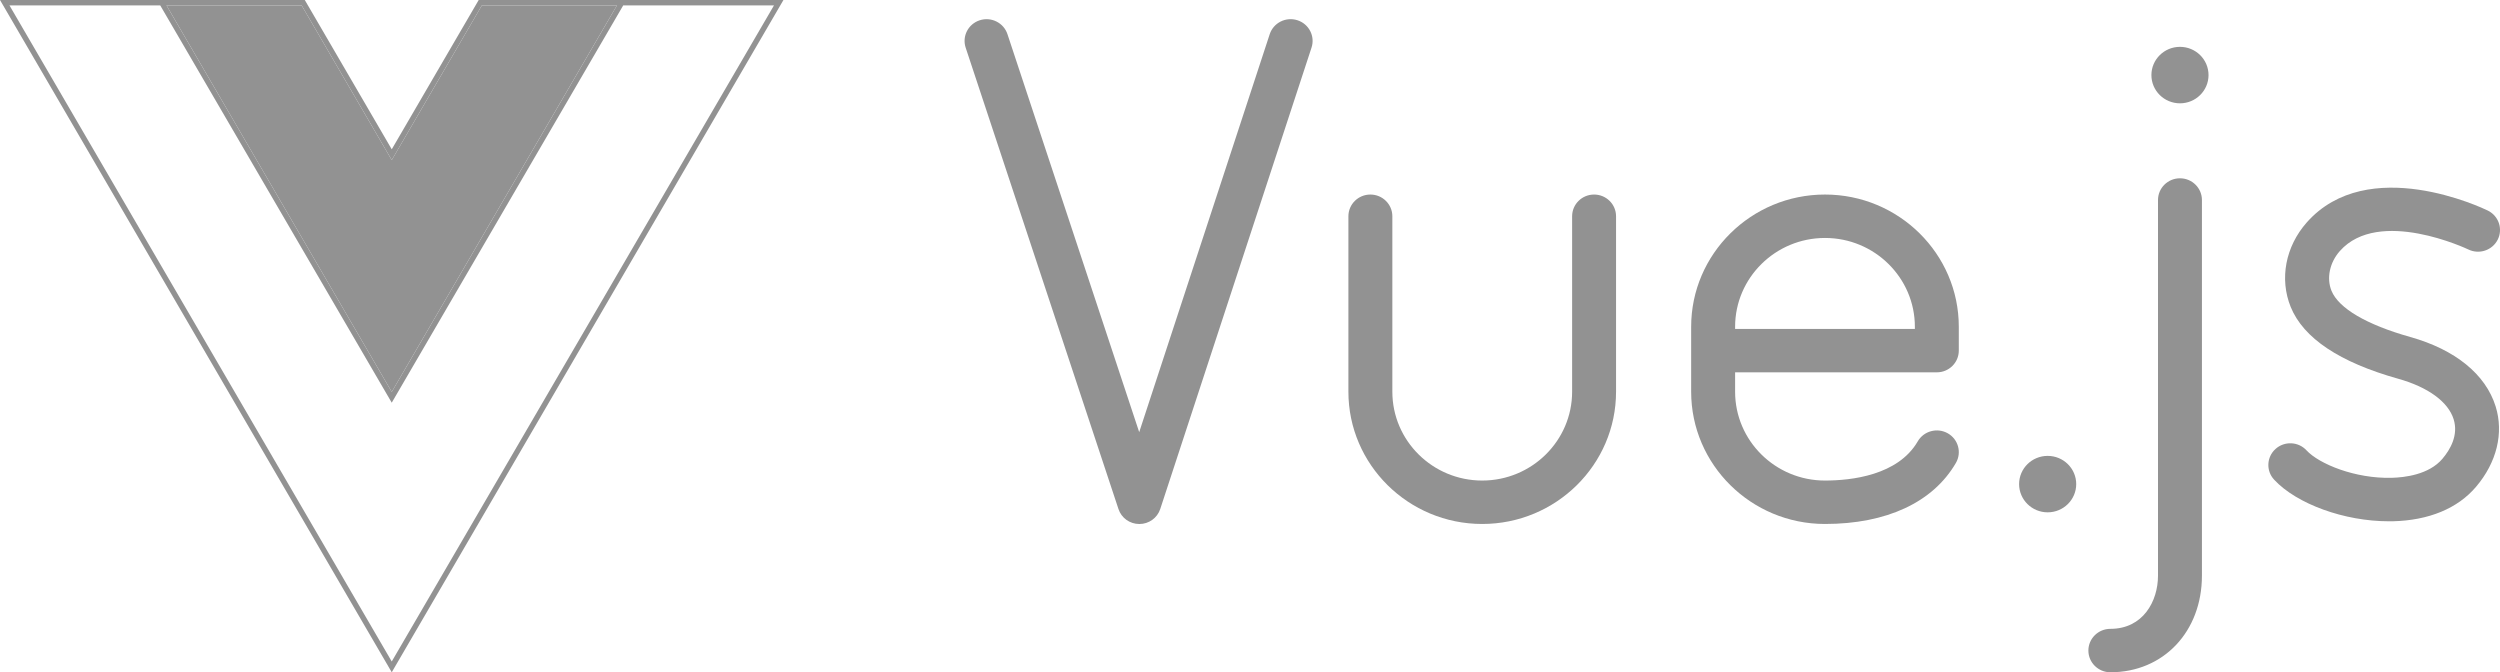<svg width="119" height="32" viewBox="0 0 119 32" fill="none" xmlns="http://www.w3.org/2000/svg">
<g clip-path="url(#clip0_276_2224)">
<path d="M22.786 0L18.647 7.107L14.508 0H0L18.647 32L37.292 0H22.786ZM14.357 0.256L18.647 7.619L22.937 0.256H29.367L18.647 18.655L7.925 0.256H14.355H14.357ZM0.45 0.256H7.626L18.647 19.168L29.666 0.256H36.842L18.647 31.487L0.45 0.256Z" fill="#929292"/>
<path d="M29.367 0.256L18.647 18.655L7.925 0.256H14.357L18.647 7.619L22.937 0.256H29.367Z" fill="#929292"/>
<path d="M54.232 24.943C53.78 24.943 53.379 24.656 53.239 24.23L45.966 2.27C45.786 1.728 46.085 1.143 46.635 0.965C47.183 0.787 47.775 1.083 47.955 1.627L54.226 20.571L60.438 1.629C60.616 1.085 61.206 0.787 61.756 0.963C62.306 1.139 62.607 1.722 62.429 2.265L55.228 24.228C55.088 24.654 54.688 24.943 54.234 24.943H54.232Z" fill="#929292"/>
<path d="M70.553 24.941C67.041 24.941 64.184 22.117 64.184 18.647V10.294C64.184 9.723 64.653 9.26 65.23 9.26C65.807 9.26 66.276 9.723 66.276 10.294V18.647C66.276 20.979 68.194 22.874 70.553 22.874C72.913 22.874 74.833 20.979 74.833 18.647V10.294C74.833 9.723 75.301 9.26 75.879 9.26C76.456 9.26 76.924 9.723 76.924 10.294V18.647C76.924 22.117 74.067 24.941 70.553 24.941Z" fill="#929292"/>
<path d="M92.193 17.723C92.771 17.723 93.239 17.26 93.239 16.689V15.555C93.239 12.084 90.382 9.26 86.87 9.26C83.358 9.26 80.499 12.084 80.499 15.555V18.647C80.499 22.117 83.356 24.941 86.868 24.941C89.801 24.941 92.013 23.91 93.101 22.035C93.388 21.541 93.214 20.908 92.714 20.625C92.212 20.342 91.574 20.513 91.286 21.007C90.344 22.632 88.115 22.874 86.868 22.874C84.509 22.874 82.591 20.979 82.591 18.647V17.723H92.193ZM82.591 15.555C82.591 13.223 84.511 11.327 86.87 11.327C89.23 11.327 91.148 13.223 91.148 15.555V15.656H82.591V15.555Z" fill="#929292"/>
<path d="M97.469 24.387C98.219 24.387 98.828 23.785 98.828 23.043C98.828 22.301 98.219 21.7 97.469 21.7C96.718 21.7 96.109 22.301 96.109 23.043C96.109 23.785 96.718 24.387 97.469 24.387Z" fill="#929292"/>
<path d="M103.767 4.918C104.517 4.918 105.126 4.316 105.126 3.574C105.126 2.832 104.517 2.23 103.767 2.23C103.016 2.23 102.407 2.832 102.407 3.574C102.407 4.316 103.016 4.918 103.767 4.918Z" fill="#929292"/>
<path d="M100.453 32C99.876 32 99.407 31.537 99.407 30.966C99.407 30.396 99.876 29.933 100.453 29.933C102.012 29.933 102.721 28.618 102.721 27.399V9.521C102.721 8.95 103.189 8.487 103.766 8.487C104.344 8.487 104.812 8.95 104.812 9.521V27.399C104.812 30.065 102.98 32 100.453 32Z" fill="#929292"/>
<path d="M113.704 24.813C111.598 24.813 109.328 23.994 108.249 22.833C107.858 22.413 107.887 21.758 108.312 21.373C108.736 20.987 109.399 21.014 109.788 21.435C110.401 22.095 112.118 22.787 113.836 22.744C114.465 22.729 115.618 22.593 116.258 21.84C116.632 21.4 117.03 20.714 116.793 19.955C116.536 19.128 115.574 18.426 114.156 18.029C111.361 17.245 109.64 16.094 109.037 14.61C108.496 13.274 108.789 11.735 109.801 10.589C112.715 7.299 118.184 9.907 118.416 10.021C118.935 10.273 119.148 10.893 118.893 11.404C118.638 11.914 118.013 12.127 117.494 11.875C117.45 11.854 113.233 9.854 111.376 11.95C110.891 12.497 110.736 13.239 110.978 13.839C111.317 14.674 112.648 15.455 114.727 16.04C116.871 16.642 118.316 17.816 118.793 19.348C119.186 20.615 118.847 22.008 117.862 23.169C116.984 24.205 115.607 24.773 113.886 24.813C113.825 24.813 113.767 24.813 113.706 24.813H113.704Z" fill="#929292"/>
</g>
<defs>
<clipPath id="clip0_276_2224">
<rect width="119" height="32" fill="white"/>
</clipPath>
</defs>
</svg>
